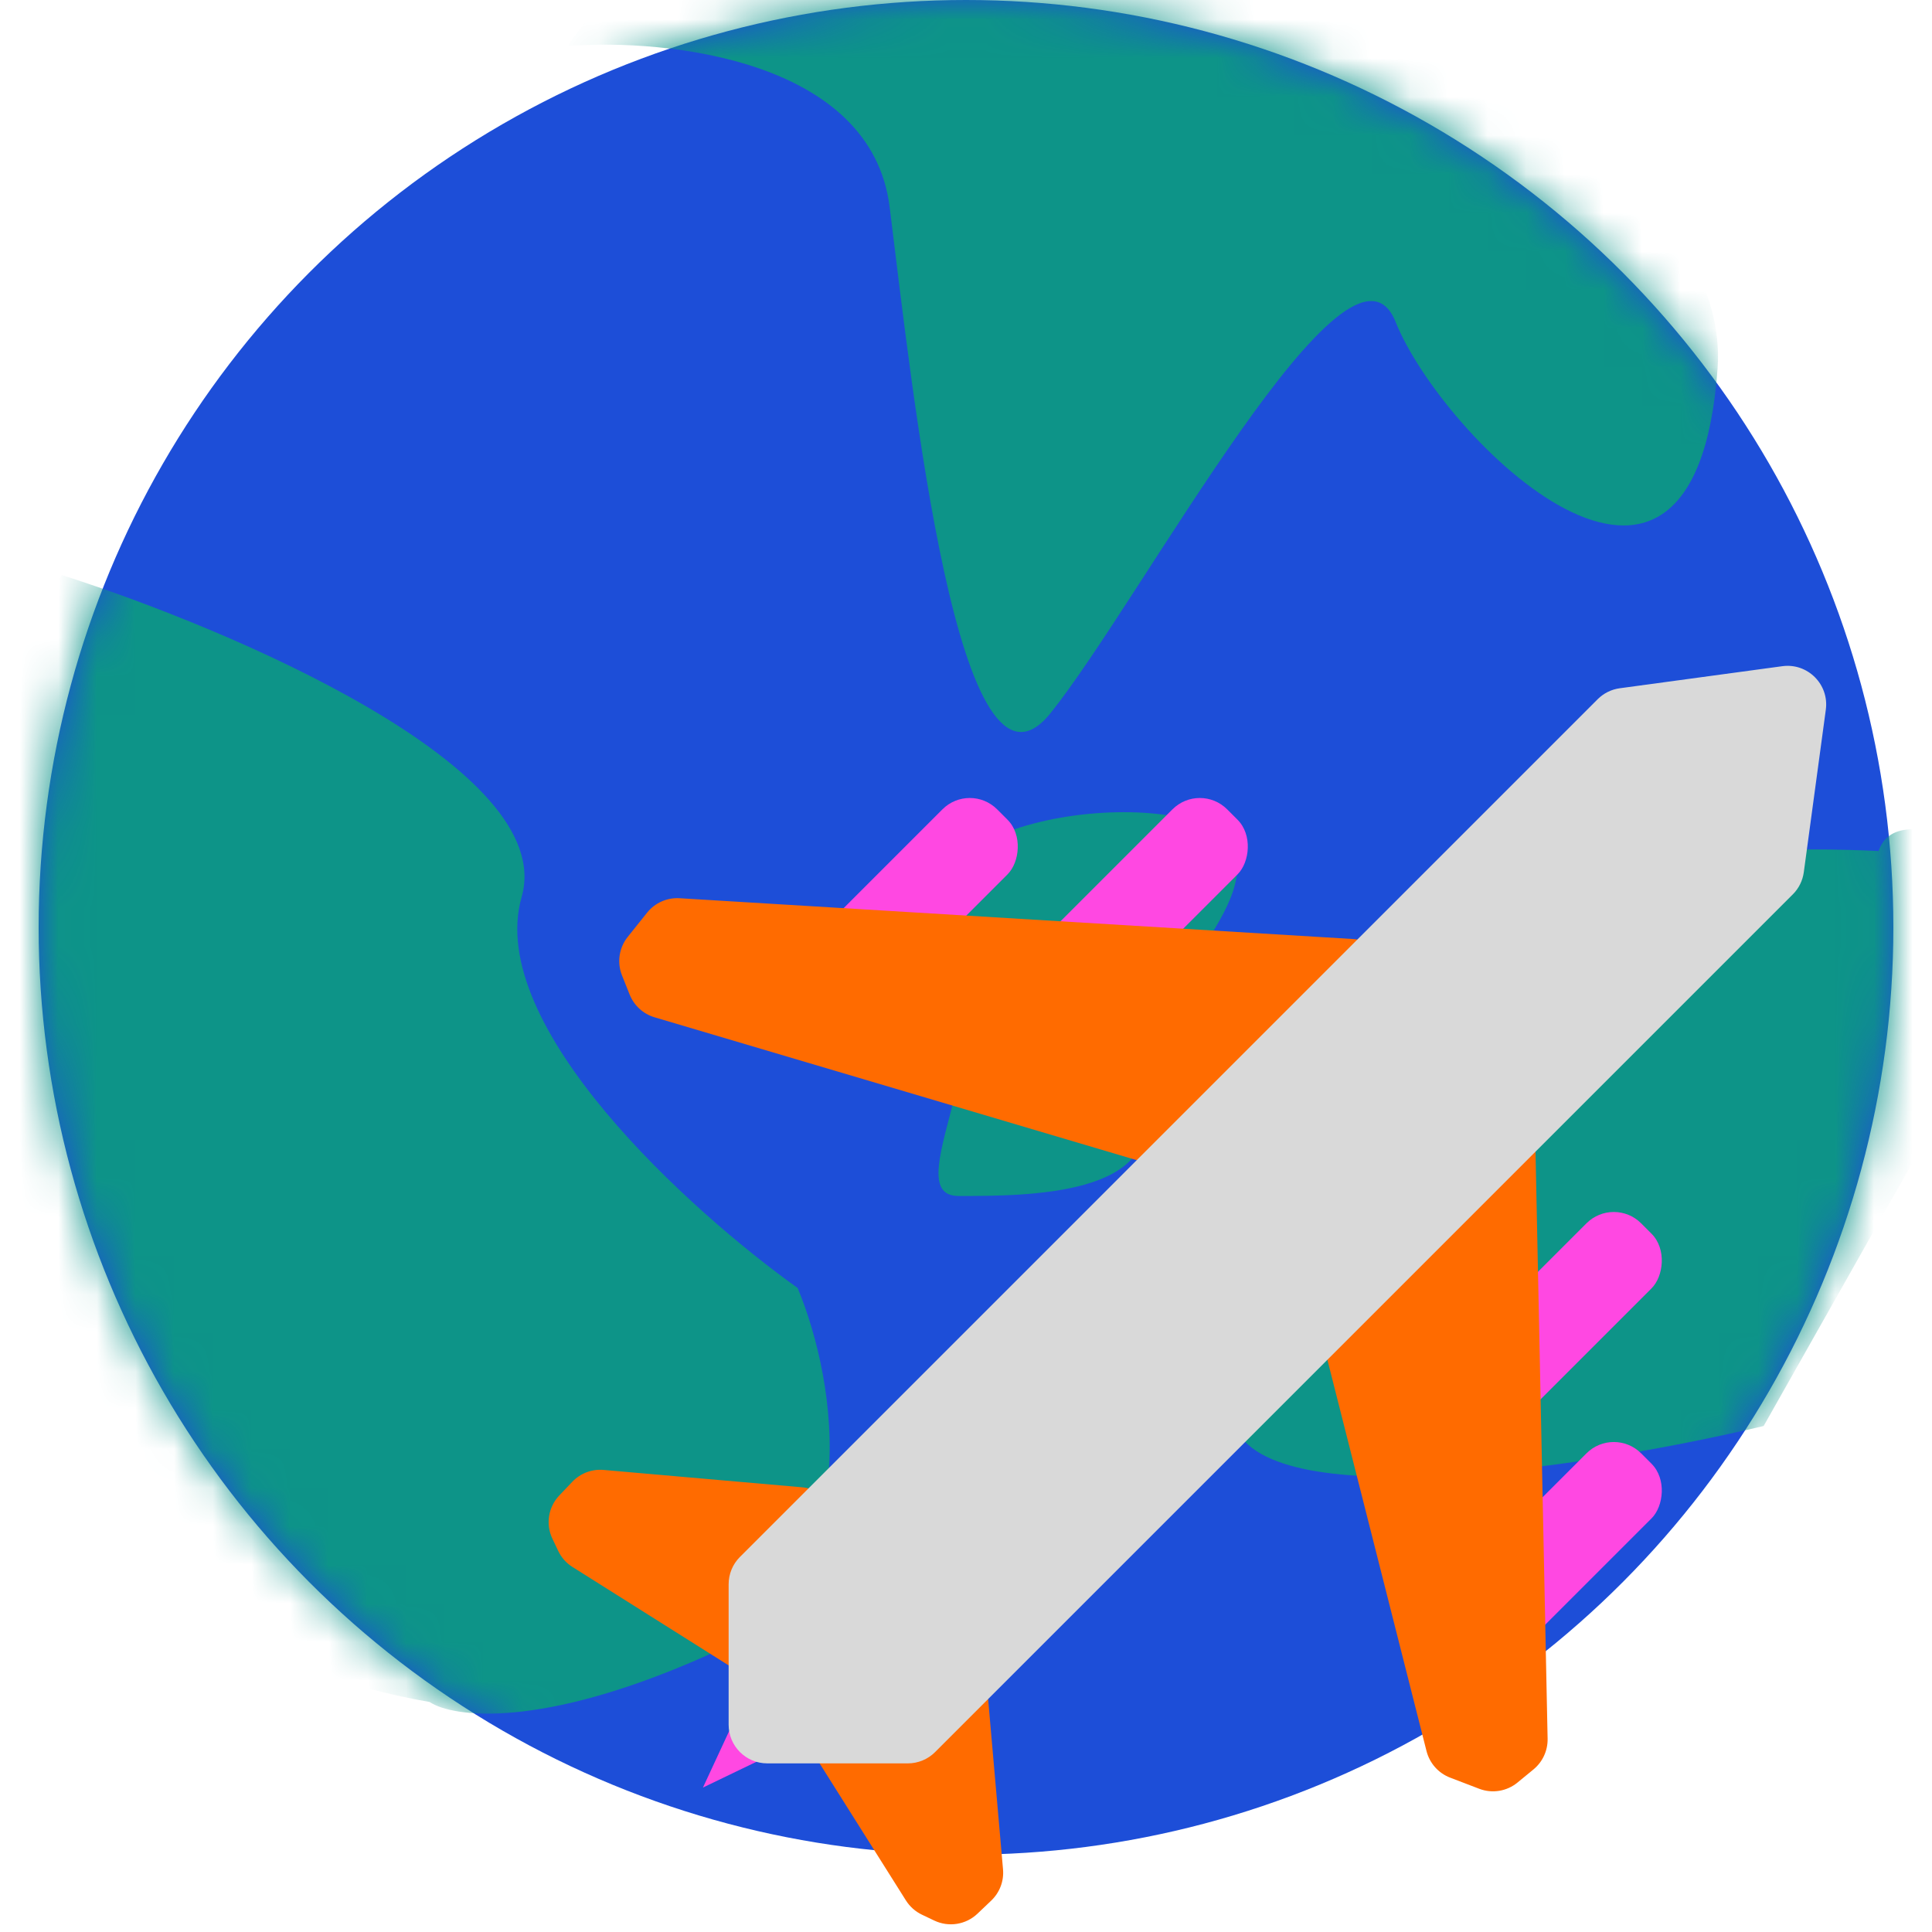 <svg width="50" height="50" viewBox="0 0 50 50" fill="none" xmlns="http://www.w3.org/2000/svg">
<circle cx="25" cy="24" r="24" fill="#1d4ed8"/>
<mask id="mask0_1_3" style="mask-type:alpha" maskUnits="userSpaceOnUse" x="1" y="0" width="48" height="48">
<circle cx="25" cy="24" r="24" fill="#4131FF"/>
</mask>
<g mask="url(#mask0_1_3)">
<path d="M23.024 5.357C22.548 1.548 17.27 0.992 14.691 1.19C20.643 -7.738 45.048 1.19 44.452 9.524C43.857 17.857 37.309 11.309 36.119 8.333C34.929 5.357 29.571 15.476 27.191 18.452C24.809 21.429 23.619 10.119 23.024 5.357Z" fill="#0d9488"/>
<path d="M13.5 23.214C14.452 19.881 5.96 16.27 1.595 14.881C-9.833 34.881 3.183 42.659 11.119 44.048C11.714 44.444 13.976 44.762 18.262 42.857C22.548 40.952 21.635 35.714 20.643 33.333C17.865 31.349 12.548 26.548 13.5 23.214Z" fill="#0d9488"/>
<path d="M37.905 25.595C36.476 22.262 44.452 21.825 48.619 22.024C49.095 20.595 51.992 22.222 53.381 23.214L45.643 36.905C41.476 37.897 32.905 39.286 31.952 36.905C30.762 33.929 39.691 29.762 37.905 25.595Z" fill="#0d9488"/>
<path d="M24.809 30.952C23.024 30.952 26.595 26.191 24.214 23.809C23.619 20.833 31.357 20.238 31.952 22.024C32.548 23.809 28.976 26.191 29.571 28.571C30.167 30.952 26.595 30.952 24.809 30.952Z" fill="#0d9488"/>
</g>
<rect x="25.098" y="20.238" width="2.381" height="7.143" rx="1" transform="rotate(45 25.098 20.238)" fill="#FF48E2"/>
<rect x="31.051" y="20.238" width="2.381" height="7.143" rx="1" transform="rotate(45 31.051 20.238)" fill="#FF48E2"/>
<rect x="41.765" y="30.952" width="2.381" height="7.143" rx="1" transform="rotate(45 41.765 30.952)" fill="#FF48E2"/>
<path d="M18.192 46.262L18.991 44.541L19.901 45.438L18.192 46.262Z" fill="#FF48E2"/>
<rect x="41.765" y="36.905" width="2.381" height="7.143" rx="1" transform="rotate(45 41.765 36.905)" fill="#FF48E2"/>
<path d="M16.747 23.619C16.951 23.365 17.264 23.226 17.589 23.246L35.02 24.302C35.78 24.348 36.212 25.194 35.803 25.837L32.952 30.316C32.713 30.693 32.253 30.865 31.825 30.738L16.941 26.328C16.647 26.241 16.41 26.025 16.296 25.741L16.097 25.243C15.964 24.909 16.02 24.529 16.245 24.247L16.747 23.619Z" fill="#FF6B00"/>
<path d="M37.529 46.005C37.226 45.889 36.998 45.632 36.918 45.317L32.63 28.389C32.443 27.65 33.117 26.982 33.854 27.177L38.988 28.532C39.419 28.646 39.723 29.032 39.732 29.478L40.052 44.998C40.058 45.304 39.924 45.596 39.688 45.791L39.274 46.131C38.996 46.36 38.617 46.422 38.281 46.293L37.529 46.005Z" fill="#FF6B00"/>
<path d="M14.811 38.349C15.021 38.128 15.319 38.015 15.622 38.042L20.756 38.491C21.394 38.547 21.816 39.18 21.622 39.79L20.677 42.767C20.479 43.391 19.745 43.659 19.191 43.31L14.817 40.554C14.656 40.454 14.528 40.309 14.447 40.138L14.296 39.821C14.118 39.447 14.189 39.002 14.475 38.702L14.811 38.349Z" fill="#FF6B00"/>
<path d="M25.651 49.189C25.872 48.979 25.985 48.681 25.958 48.378L25.509 43.244C25.453 42.606 24.82 42.184 24.21 42.378L21.233 43.323C20.609 43.521 20.341 44.255 20.69 44.809L23.445 49.183C23.546 49.343 23.691 49.472 23.862 49.553L24.179 49.704C24.553 49.882 24.998 49.811 25.298 49.525L25.651 49.189Z" fill="#FF6B00"/>
<path d="M18.857 41C18.857 40.735 18.962 40.48 19.15 40.293L41.347 18.096C41.502 17.941 41.703 17.841 41.92 17.812L46.127 17.241C46.782 17.153 47.341 17.712 47.252 18.367L46.682 22.574C46.652 22.791 46.553 22.992 46.398 23.146L24.201 45.343C24.013 45.531 23.759 45.636 23.494 45.636L19.857 45.636C19.305 45.636 18.857 45.189 18.857 44.636L18.857 41Z" fill="#D9D9D9"/>
</svg>
